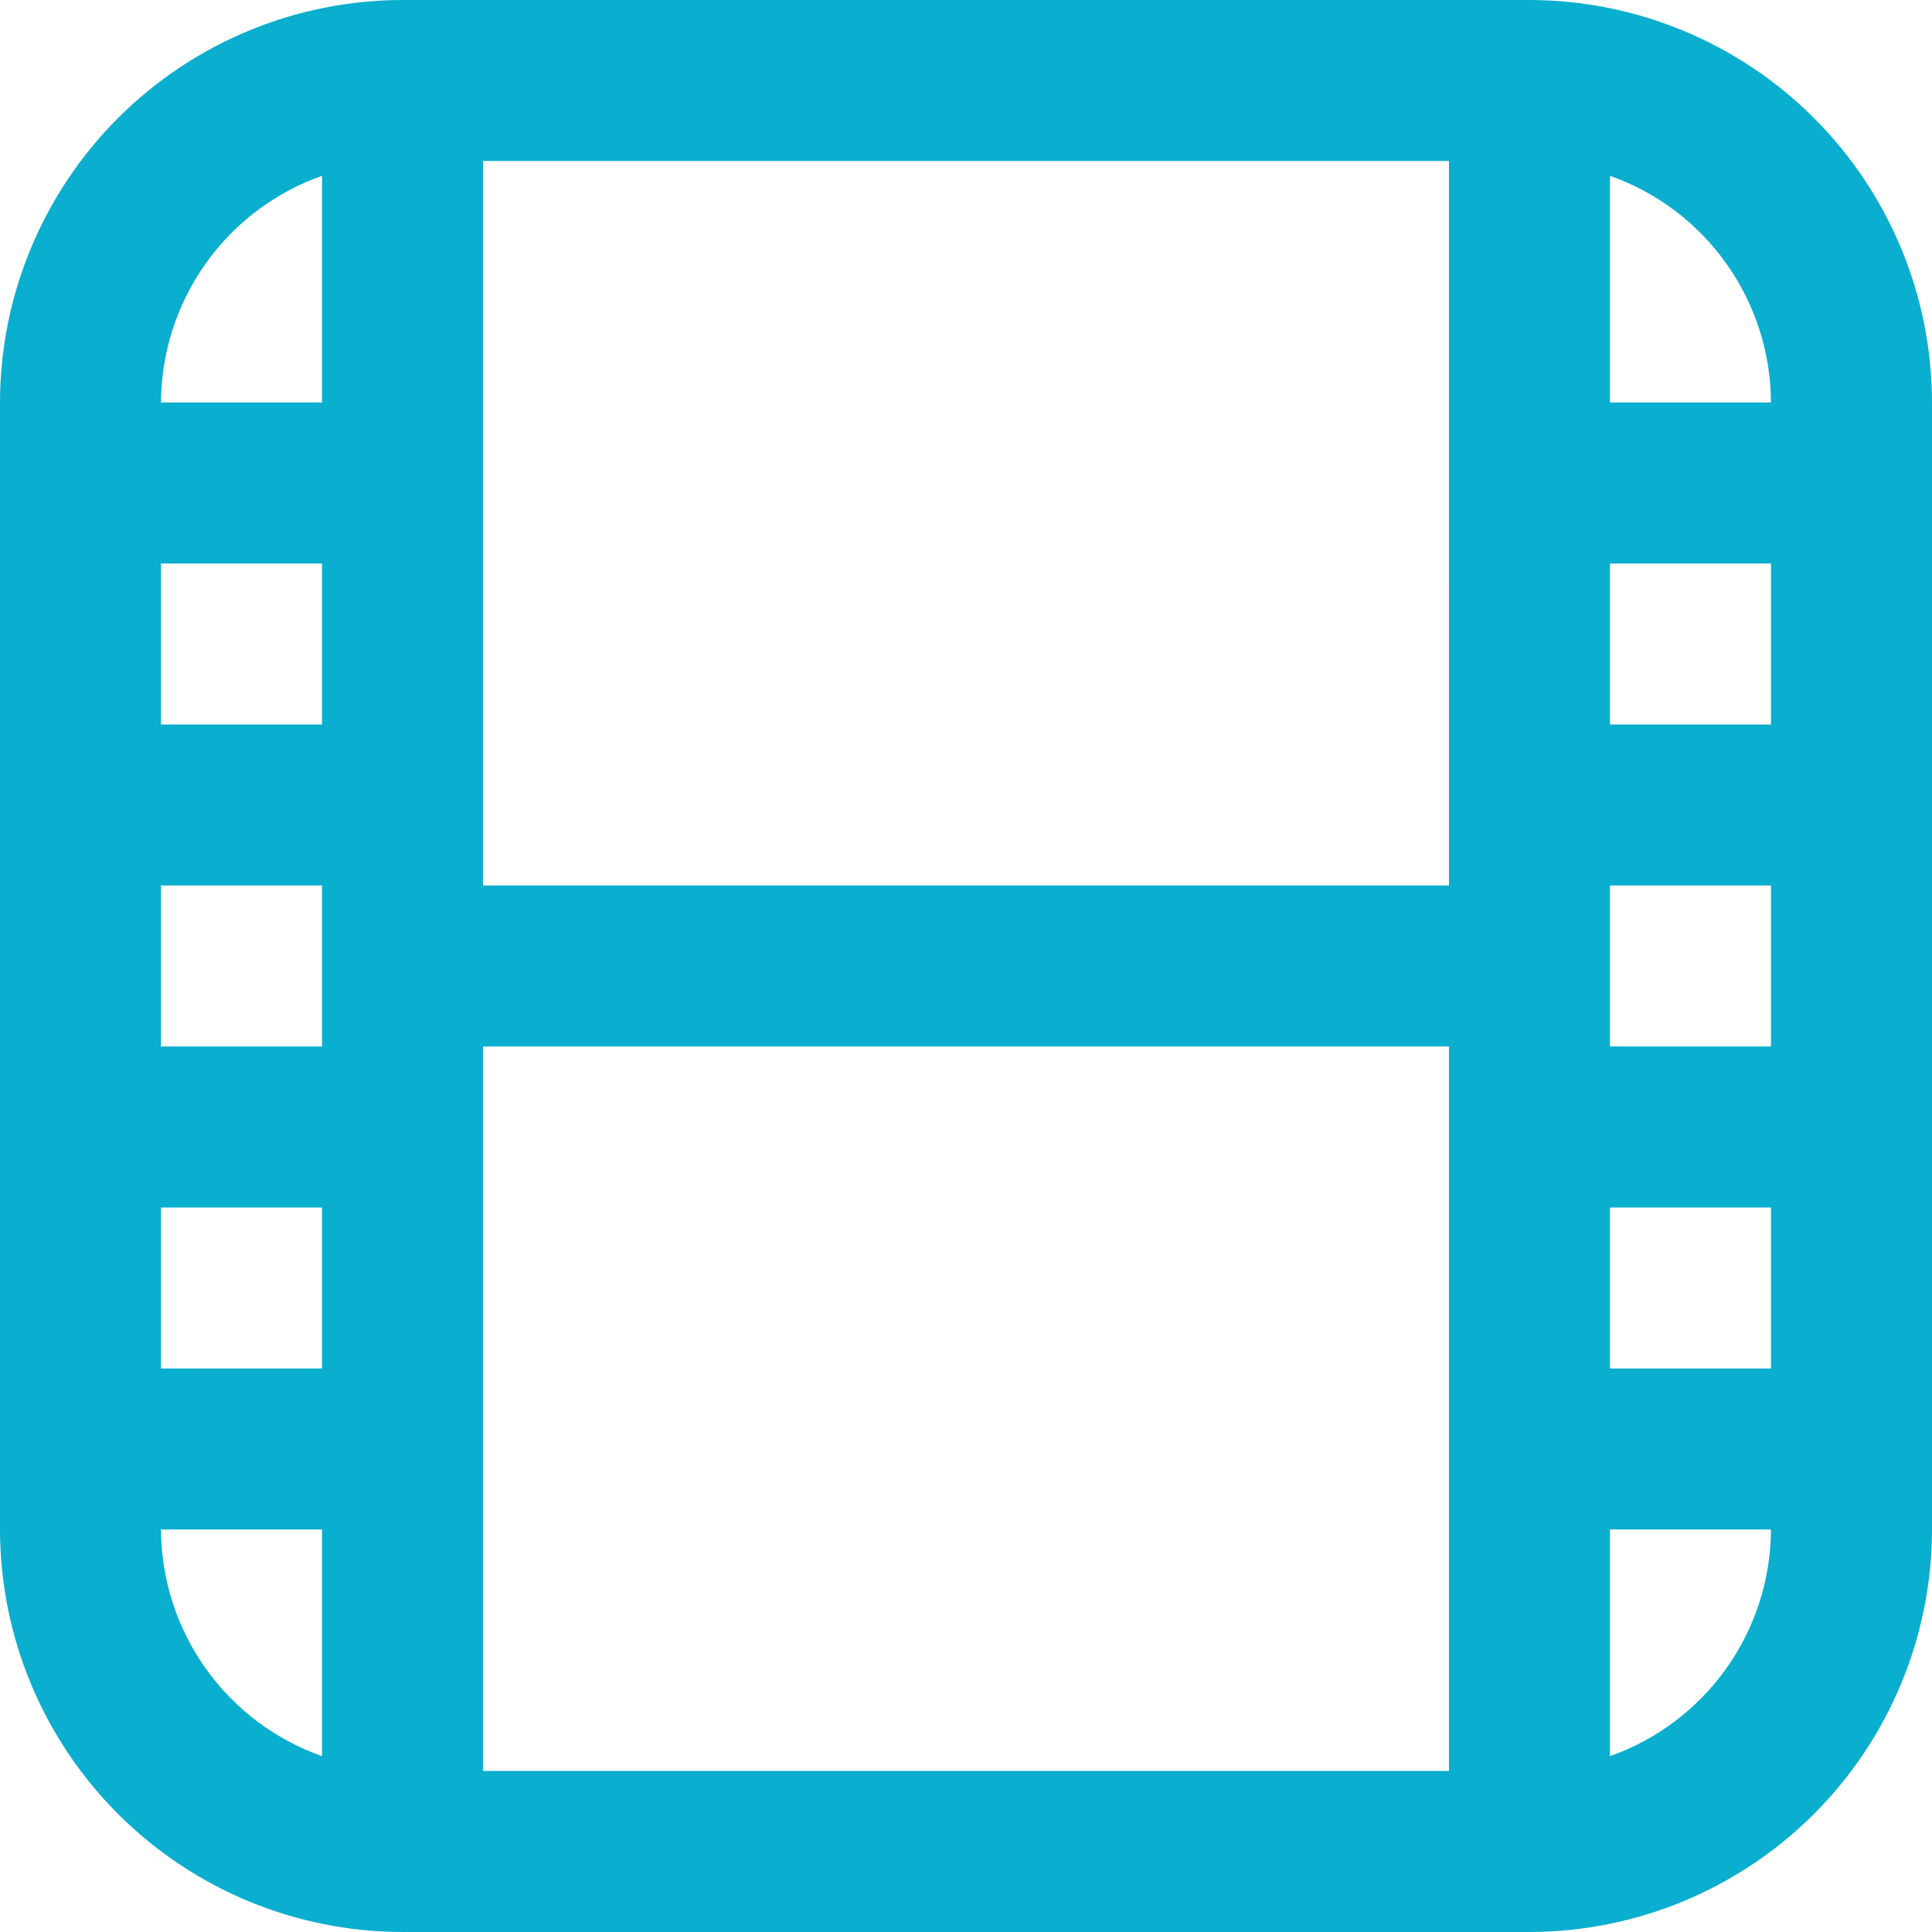 <svg width="52" height="52" viewBox="0 0 52 52" fill="none" xmlns="http://www.w3.org/2000/svg">
<path d="M41.166 0H10.833C7.961 0.003 5.208 1.146 3.177 3.177C1.146 5.208 0.003 7.961 0 10.833L0 41.167C0.003 44.039 1.146 46.792 3.177 48.823C5.208 50.854 7.961 51.997 10.833 52H41.167C44.039 51.997 46.792 50.854 48.823 48.823C50.854 46.792 51.997 44.039 52 41.167V10.833C51.997 7.961 50.854 5.208 48.823 3.177C46.792 1.146 44.038 0.003 41.166 0ZM43.333 23.833H47.666V28.166H43.333V23.833ZM43.333 19.5V15.167H47.666V19.5L43.333 19.5ZM39 23.833H13V4.333H38.999L39 23.833ZM8.667 28.166H4.333V23.833H8.667V28.166ZM8.667 19.5H4.333V15.167H8.667V19.5ZM4.333 32.5H8.667V36.833H4.333V32.5ZM13 28.166H38.999V47.666H13V28.166ZM43.333 32.5H47.666V36.833H43.333V32.5ZM47.666 10.833H43.333V4.732C44.596 5.178 45.69 6.004 46.466 7.096C47.241 8.188 47.661 9.494 47.666 10.833ZM8.667 4.732V10.833H4.333C4.339 9.494 4.758 8.189 5.534 7.096C6.309 6.004 7.404 5.178 8.667 4.732ZM4.333 41.166H8.667V47.267C7.404 46.821 6.31 45.995 5.534 44.903C4.758 43.811 4.339 42.506 4.333 41.166H4.333ZM43.333 47.267V41.166H47.666C47.661 42.506 47.241 43.811 46.466 44.903C45.69 45.995 44.596 46.821 43.333 47.267Z" fill="#0AAECE"/>
</svg>
